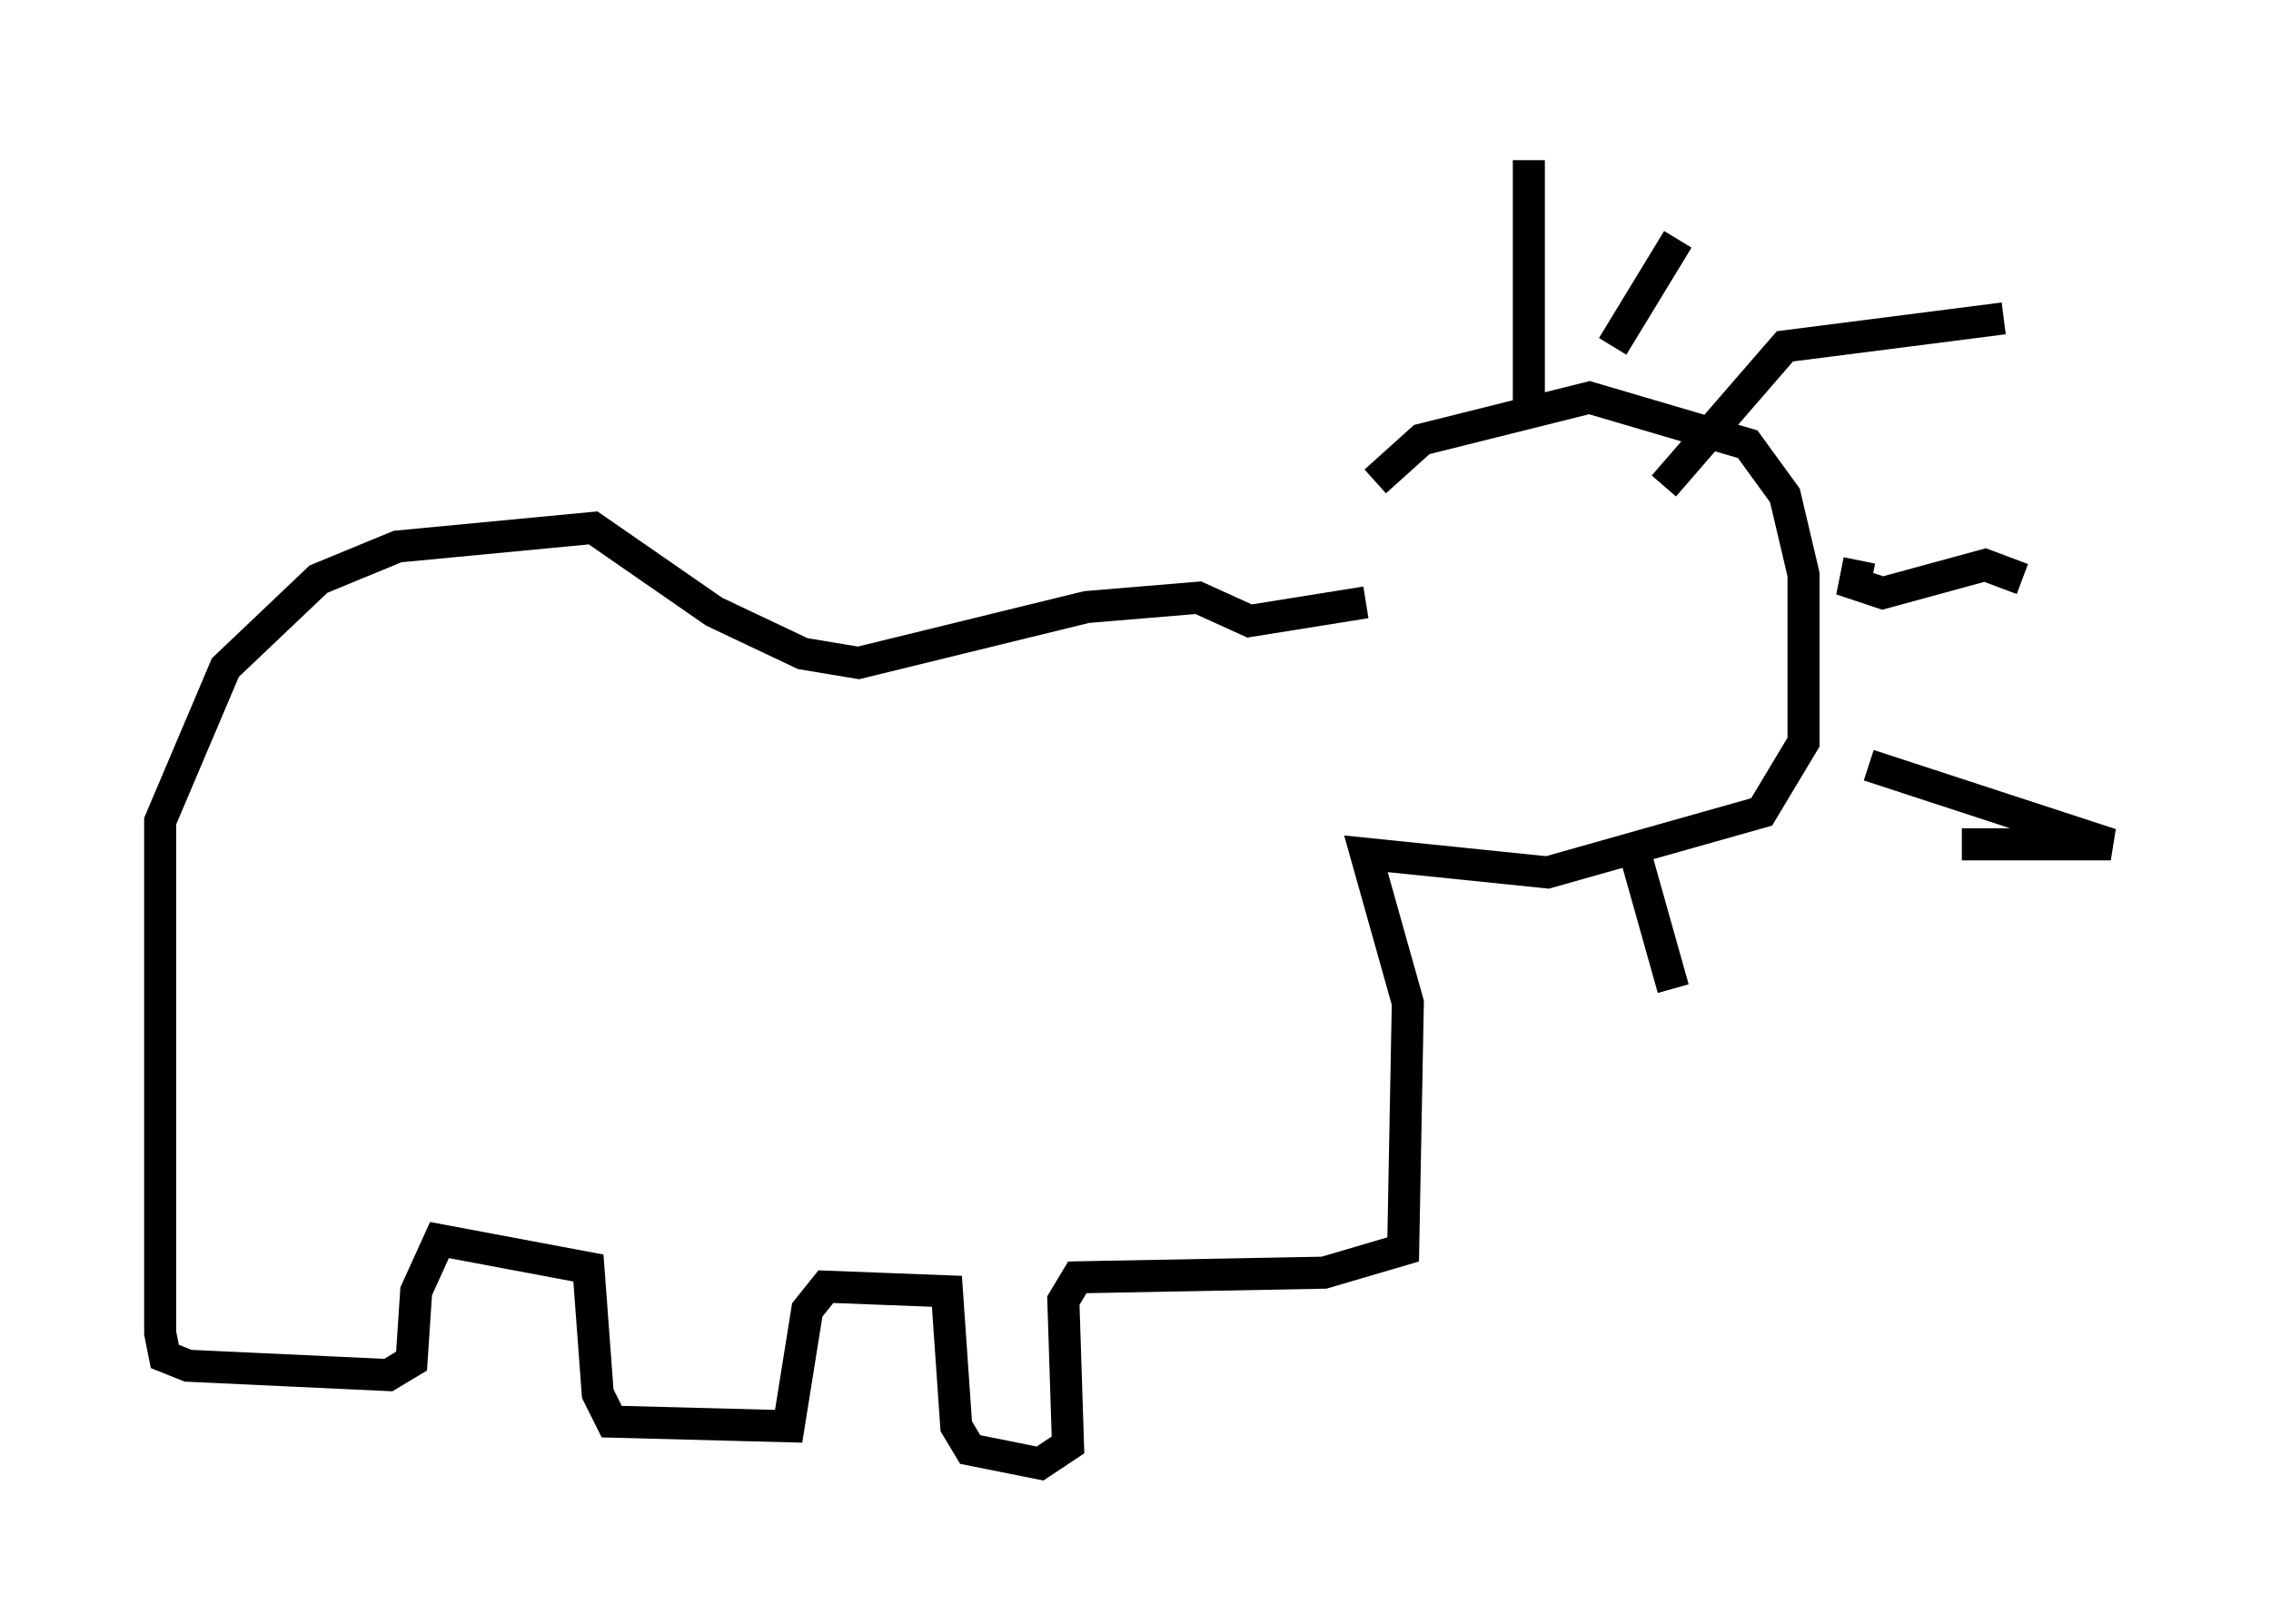<?xml version="1.0" encoding="utf-8" ?>
<svg baseProfile="full" height="50.67" version="1.1" width="70.86" xmlns="http://www.w3.org/2000/svg" xmlns:ev="http://www.w3.org/2001/xml-events" xmlns:xlink="http://www.w3.org/1999/xlink"><defs /><rect fill="white" height="50.67" width="70.86" x="0" y="0" /><path d="M42.184, 18.654 m0.726, -3.631 l1.453, -1.307 5.229, -1.307 l4.939, 1.453 1.162, 1.598 l0.581, 2.469 0.0, 5.229 l-1.307, 2.179 -6.682, 1.888 l-5.665, -0.581 1.307, 4.648 l-0.145, 7.698 -2.469, 0.726 l-7.698, 0.145 -0.436, 0.726 l0.145, 4.503 -0.872, 0.581 l-2.179, -0.436 -0.436, -0.726 l-0.291, -4.212 -3.777, -0.145 l-0.581, 0.726 -0.581, 3.631 l-5.52, -0.145 -0.436, -0.872 l-0.291, -3.922 -4.648, -0.872 l-0.726, 1.598 -0.145, 2.179 l-0.726, 0.436 -6.246, -0.291 l-0.726, -0.291 -0.145, -0.726 l0.0, -15.978 2.034, -4.793 l2.905, -2.76 2.469, -1.017 l6.101, -0.581 3.777, 2.615 l2.76, 1.307 1.743, 0.291 l7.117, -1.743 3.486, -0.291 l1.598, 0.726 3.631, -0.581 m5.084, -6.246 l0.0, -7.553 m2.615, 5.81 l2.034, -3.341 m-0.436, 7.698 l3.777, -4.358 6.827, -0.872 m-4.503, 7.553 l-0.145, 0.726 0.872, 0.291 l3.196, -0.872 1.162, 0.436 m-4.793, 5.81 l7.553, 2.469 -4.648, 0.0 m-10.313, -0.145 l1.307, 4.648 " fill="none" stroke="black" stroke-width="1" /></svg>